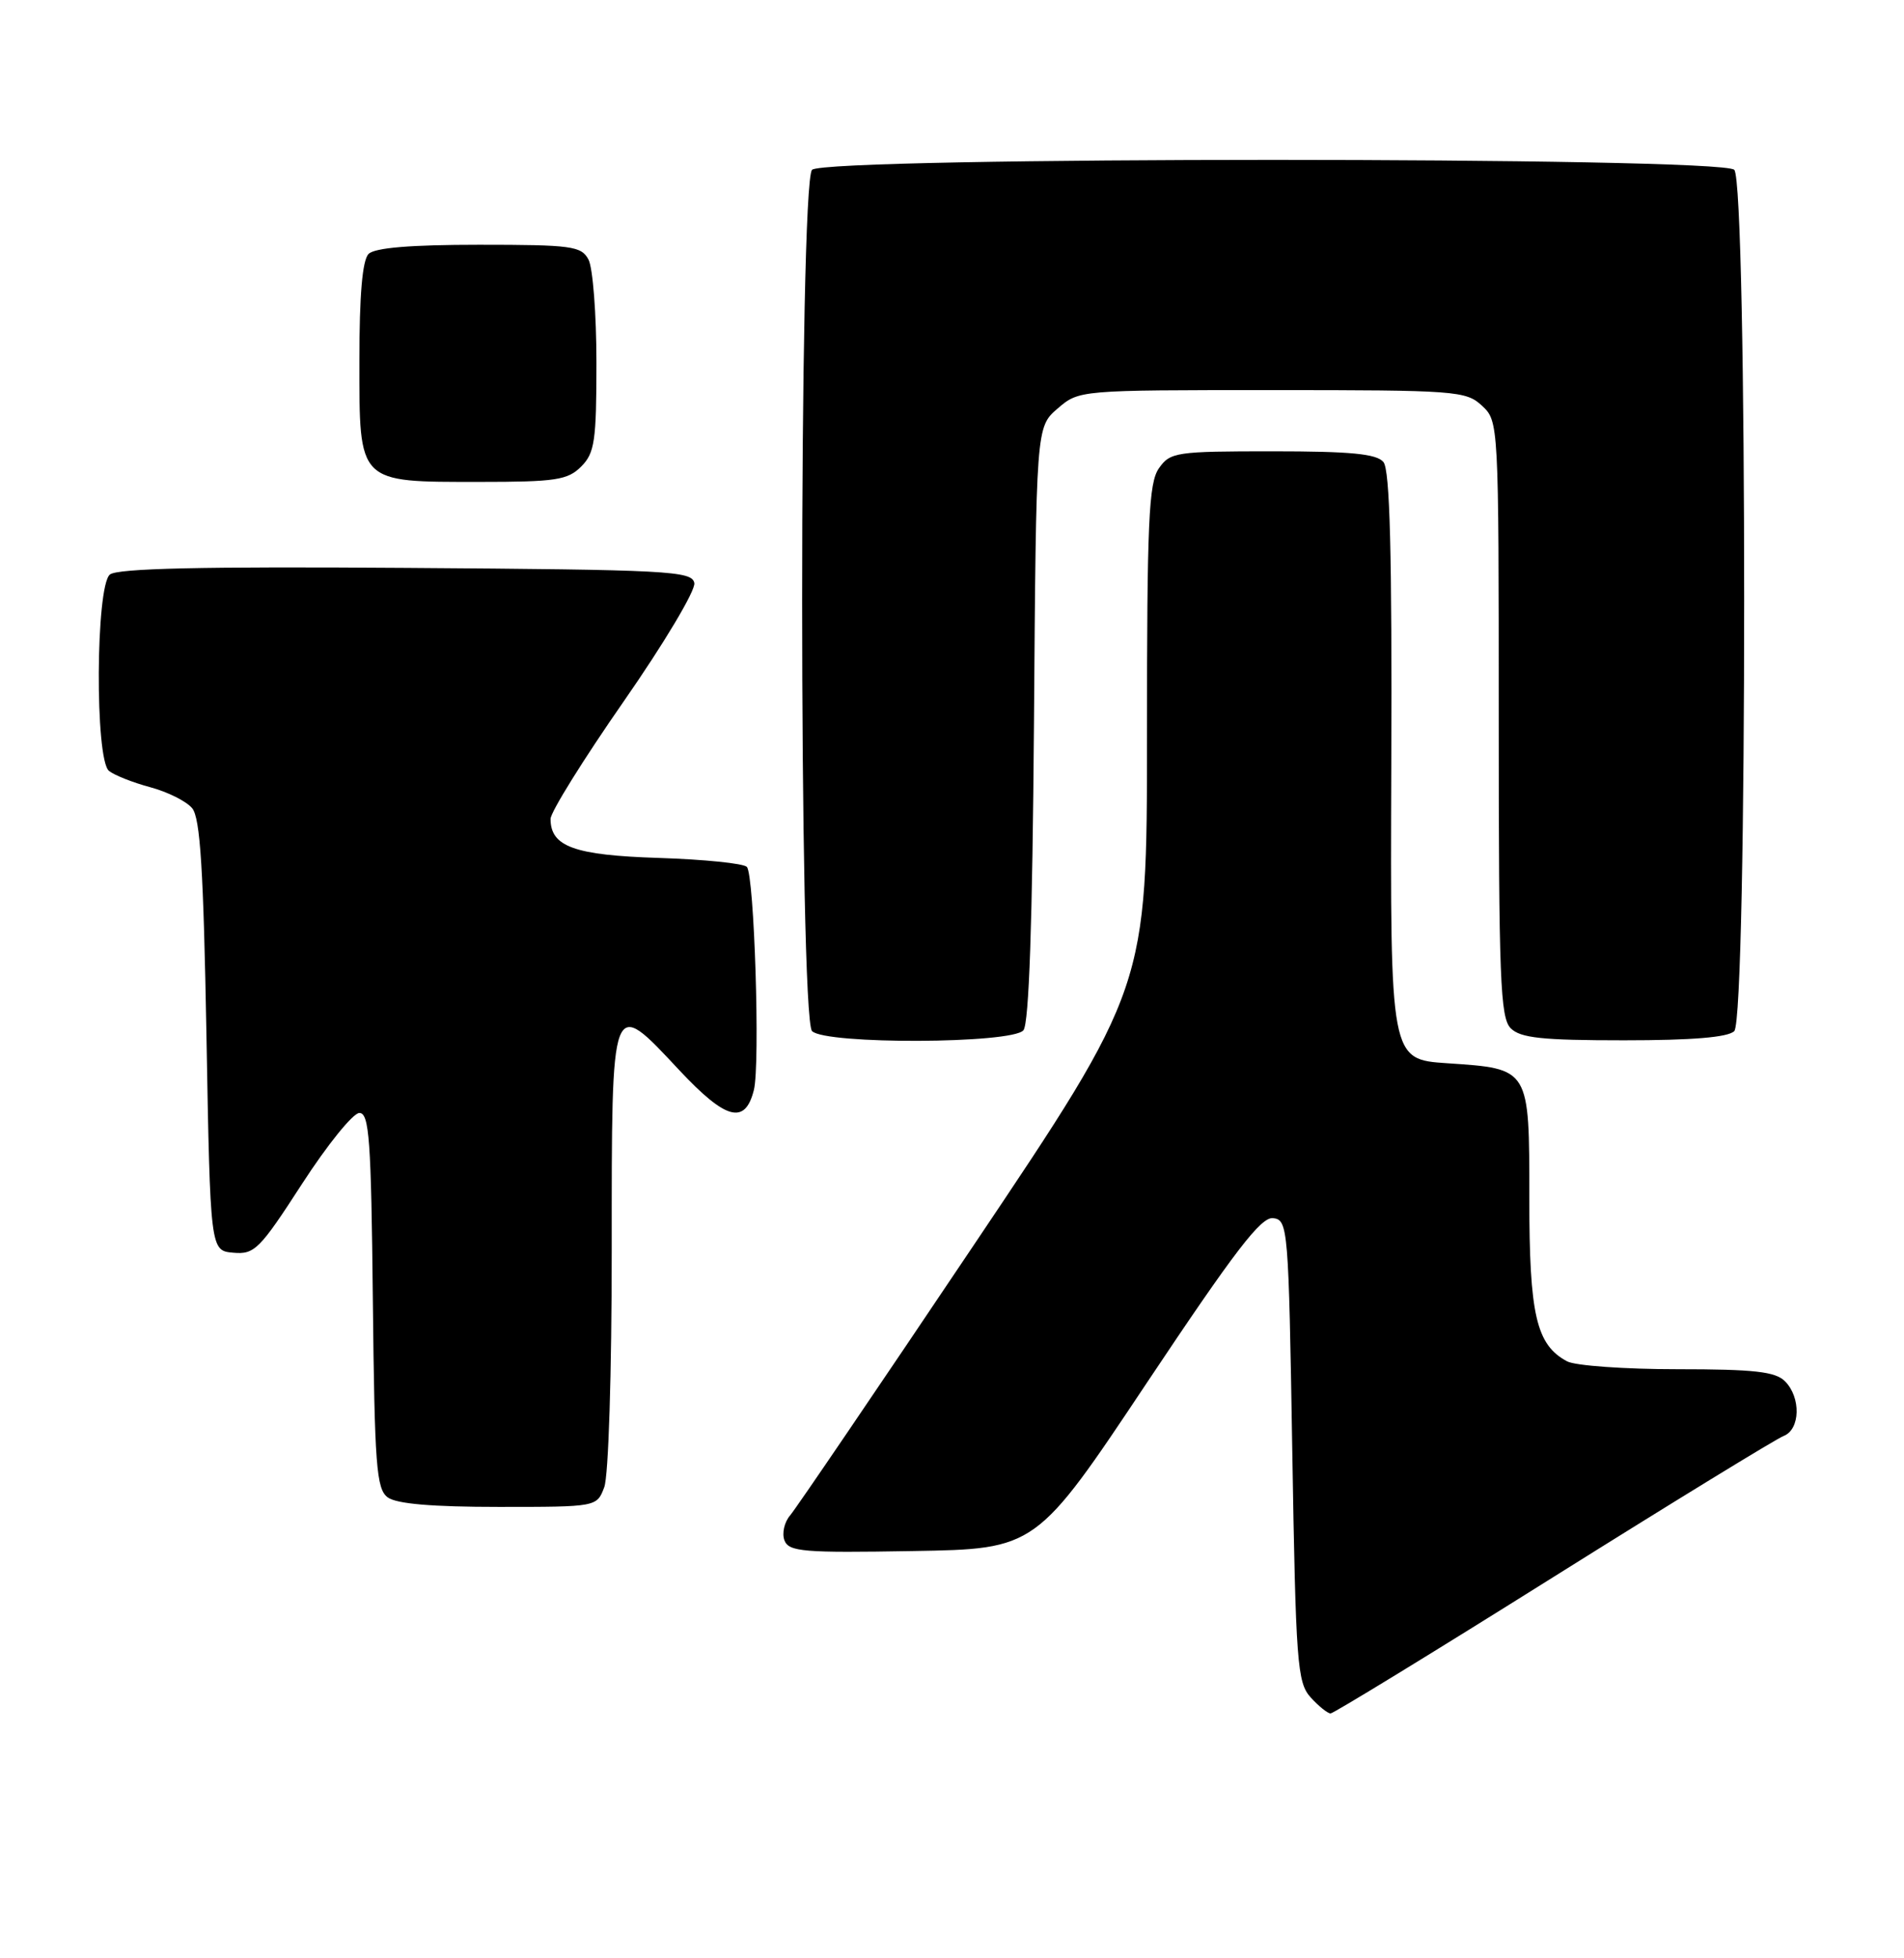 <?xml version="1.0" encoding="UTF-8" standalone="no"?>
<!DOCTYPE svg PUBLIC "-//W3C//DTD SVG 1.1//EN" "http://www.w3.org/Graphics/SVG/1.1/DTD/svg11.dtd" >
<svg xmlns="http://www.w3.org/2000/svg" xmlns:xlink="http://www.w3.org/1999/xlink" version="1.1" viewBox="0 0 249 256">
 <g >
 <path fill="currentColor"
d=" M 203.10 206.20 C 218.72 196.41 232.29 188.10 233.25 187.73 C 235.44 186.89 235.55 182.69 233.43 180.57 C 232.17 179.31 229.39 179.00 219.36 179.00 C 212.49 179.00 206.00 178.54 204.94 177.97 C 200.90 175.81 200.00 171.91 200.00 156.67 C 200.00 139.55 200.11 139.73 189.26 139.00 C 181.81 138.50 181.81 138.50 181.95 100.15 C 182.05 72.25 181.77 61.43 180.92 60.40 C 180.03 59.33 176.65 59.00 166.43 59.00 C 153.80 59.00 153.03 59.11 151.56 61.22 C 150.22 63.12 150.00 68.18 150.00 96.25 C 150.00 129.05 150.00 129.05 127.35 162.77 C 114.90 181.32 104.09 197.22 103.33 198.11 C 102.57 198.99 102.24 200.46 102.59 201.38 C 103.16 202.86 105.07 203.02 119.37 202.77 C 135.50 202.50 135.50 202.50 150.00 180.75 C 161.53 163.47 164.91 159.06 166.50 159.25 C 168.44 159.49 168.52 160.44 169.00 189.65 C 169.46 217.49 169.65 219.95 171.40 221.90 C 172.45 223.05 173.62 224.00 174.01 224.00 C 174.39 224.00 187.49 215.99 203.10 206.20 Z  M 79.02 194.43 C 79.58 192.99 80.00 179.48 80.00 163.40 C 80.00 129.90 79.85 130.31 88.85 139.92 C 94.94 146.42 97.44 147.08 98.59 142.50 C 99.43 139.15 98.64 114.30 97.67 113.33 C 97.21 112.87 92.04 112.35 86.17 112.16 C 75.12 111.81 72.00 110.69 72.00 107.06 C 72.00 106.17 76.31 99.25 81.57 91.69 C 86.83 84.13 90.99 77.17 90.80 76.22 C 90.50 74.64 87.53 74.48 53.10 74.24 C 26.35 74.05 15.35 74.30 14.37 75.11 C 12.51 76.65 12.40 99.27 14.25 100.78 C 14.94 101.34 17.36 102.30 19.63 102.91 C 21.91 103.52 24.38 104.75 25.13 105.66 C 26.19 106.93 26.61 113.70 27.00 135.40 C 27.50 163.50 27.50 163.50 30.50 163.77 C 33.28 164.02 33.95 163.35 39.50 154.77 C 42.80 149.67 46.17 145.50 47.00 145.50 C 48.29 145.50 48.54 149.00 48.76 170.00 C 48.99 191.61 49.22 194.65 50.70 195.75 C 51.84 196.60 56.51 197.00 65.22 197.00 C 78.05 197.00 78.05 197.00 79.02 194.43 Z  M 133.84 134.69 C 134.57 133.81 135.02 120.67 135.22 94.60 C 135.50 55.83 135.50 55.83 138.31 53.41 C 141.11 51.00 141.11 51.00 166.37 51.00 C 190.40 51.00 191.73 51.10 193.81 53.04 C 195.99 55.07 196.00 55.25 196.00 93.97 C 196.00 127.99 196.20 133.05 197.57 134.43 C 198.84 135.70 201.68 136.00 212.37 136.00 C 221.33 136.00 225.99 135.61 226.80 134.80 C 228.53 133.07 228.53 23.93 226.80 22.20 C 225.07 20.47 107.93 20.47 106.20 22.20 C 104.47 23.93 104.47 133.07 106.20 134.80 C 107.96 136.56 132.37 136.46 133.84 134.69 Z  M 76.00 61.00 C 77.77 59.23 78.00 57.67 78.00 47.43 C 78.00 41.07 77.53 35.00 76.96 33.93 C 76.02 32.17 74.76 32.00 62.66 32.00 C 53.68 32.00 49.01 32.39 48.20 33.20 C 47.39 34.01 47.00 38.57 47.00 47.14 C 47.00 63.29 46.71 63.00 62.72 63.00 C 72.67 63.00 74.24 62.76 76.00 61.00 Z "/>
</g>
</svg>